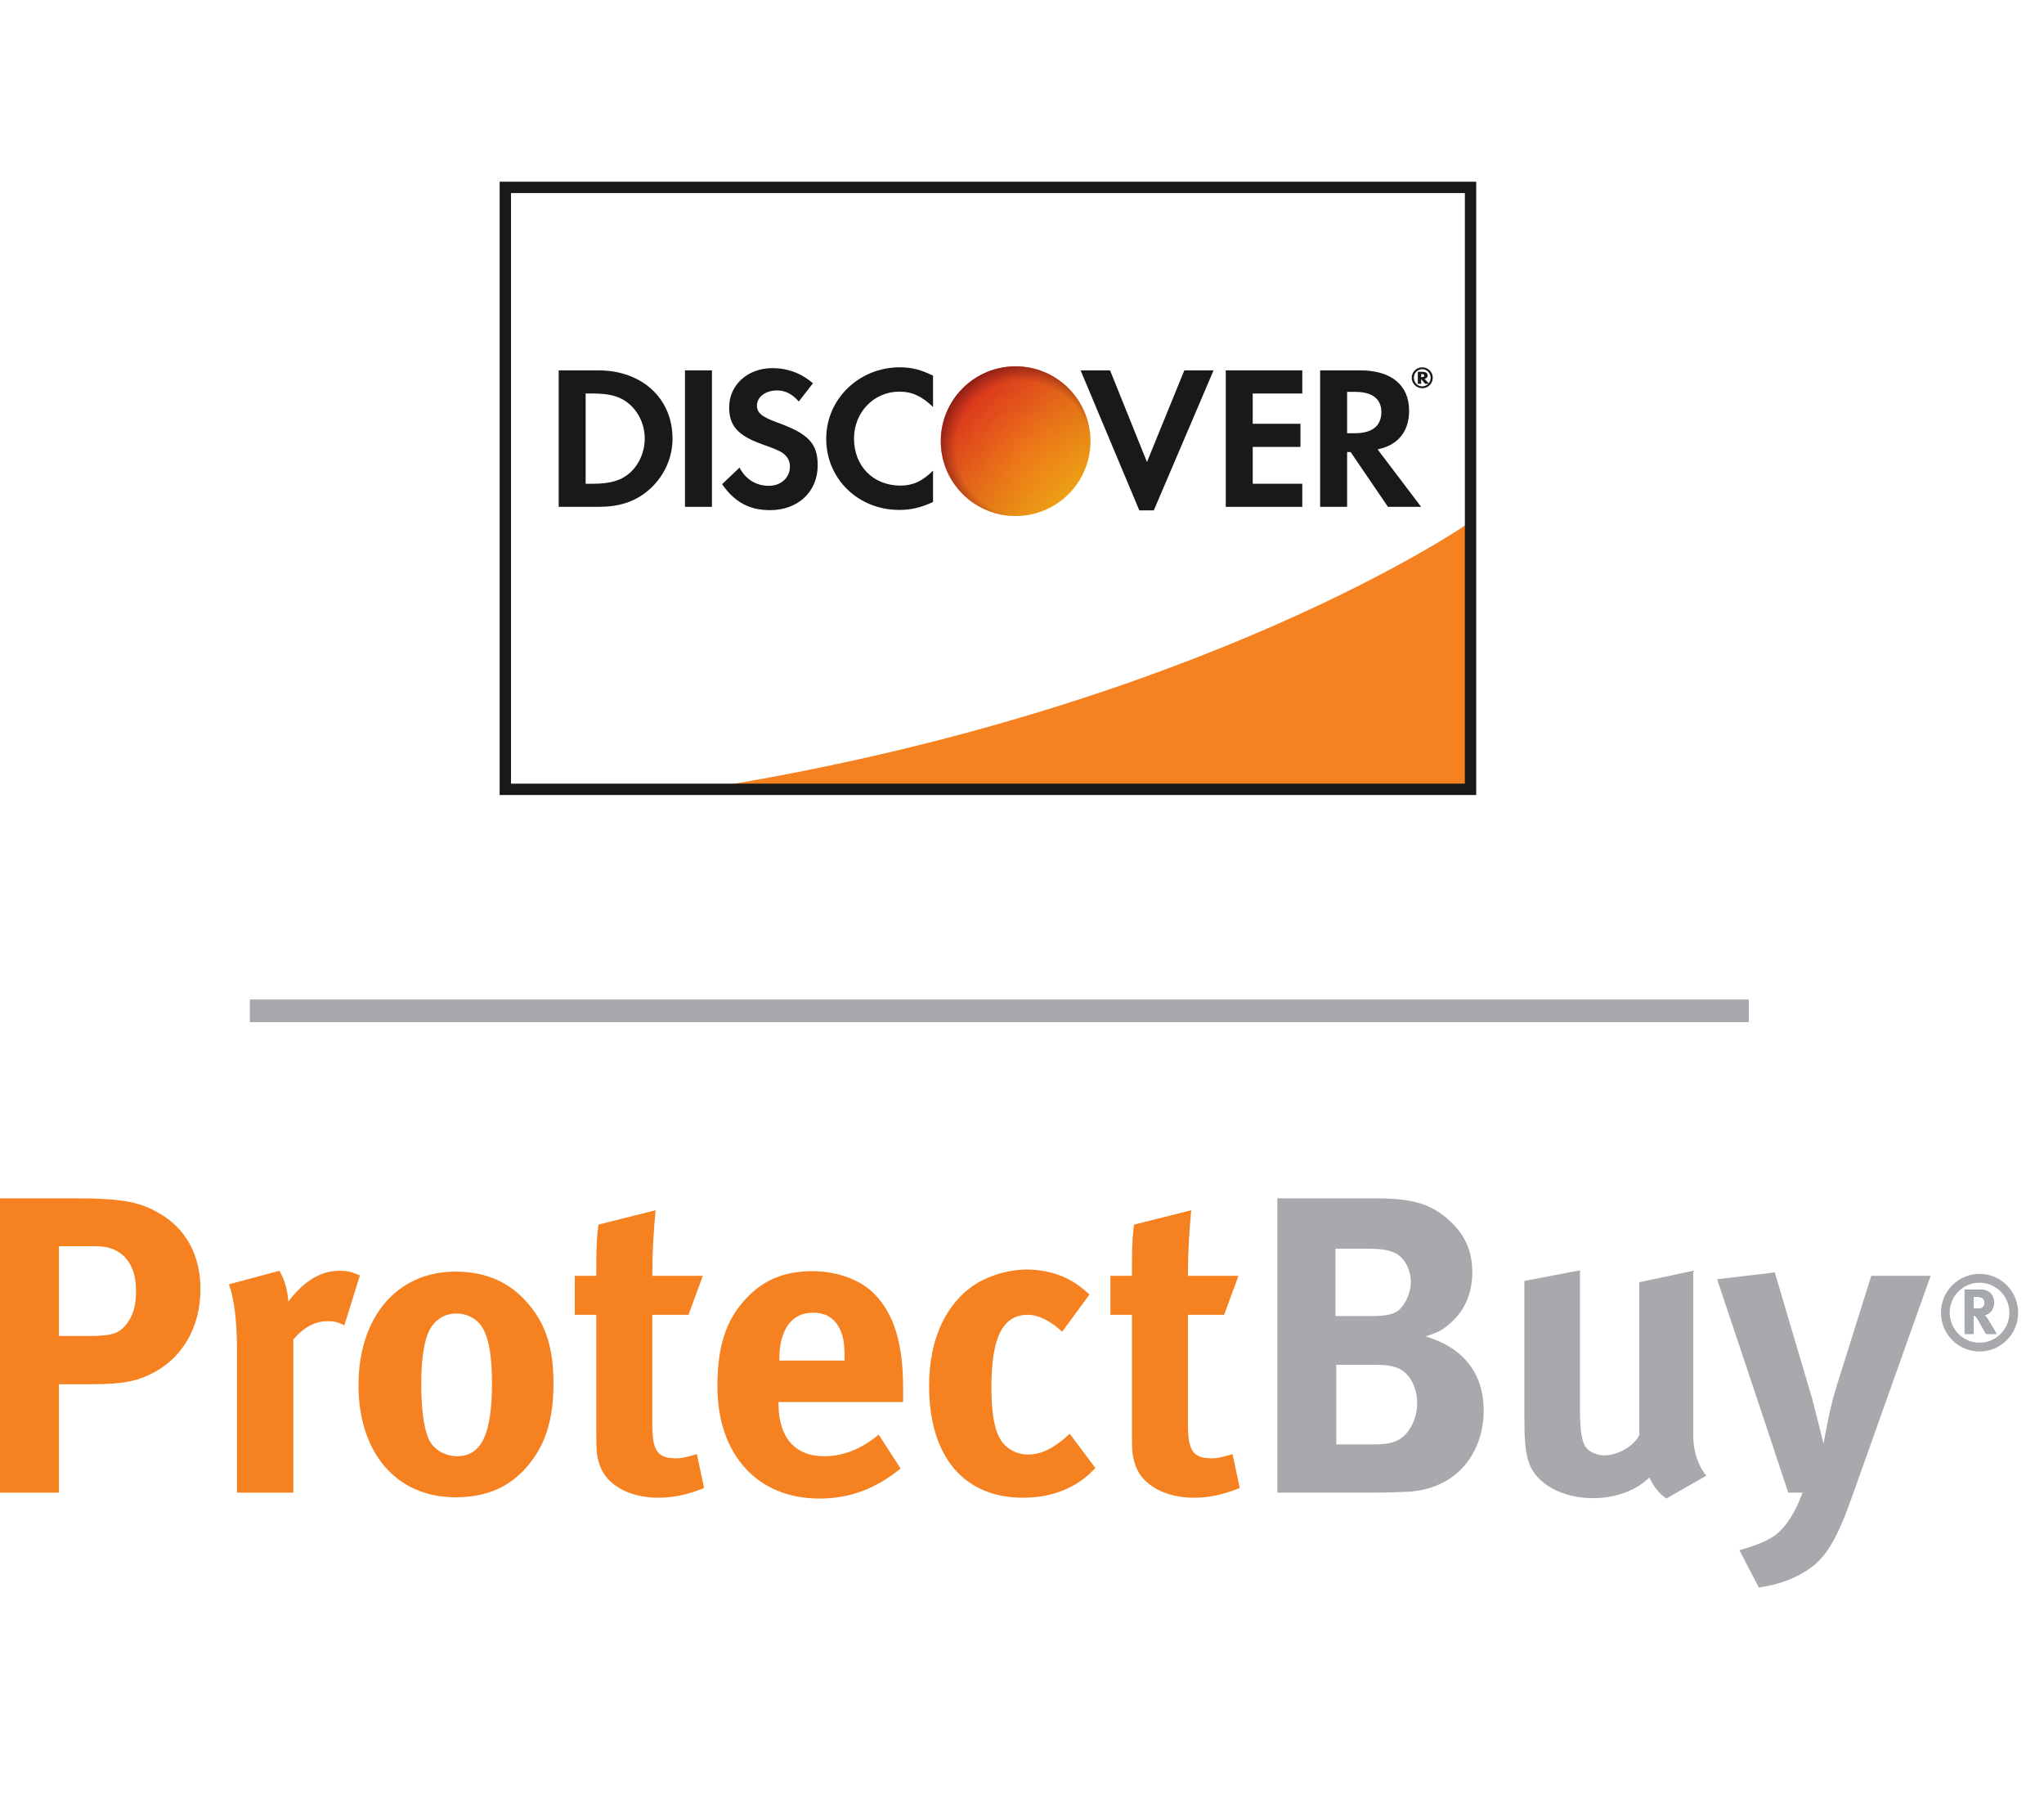 <?xml version="1.0" encoding="UTF-8"?>
<svg width="90px" height="80px" viewBox="0 0 90 80" version="1.1" xmlns="http://www.w3.org/2000/svg" xmlns:xlink="http://www.w3.org/1999/xlink">
    <!-- Generator: Sketch 55.2 (78181) - https://sketchapp.com -->
    <title>datatrans_security-logos-discover-protectbuy</title>
    <desc>Created with Sketch.</desc>
    <defs>
        <linearGradient x1="50%" y1="0%" x2="50%" y2="100%" id="linearGradient-1">
            <stop stop-color="#E22E1E" offset="0%"></stop>
            <stop stop-color="#F5AA14" offset="100%"></stop>
        </linearGradient>
        <radialGradient cx="50%" cy="57.151%" fx="50%" fy="57.151%" r="59.577%" gradientTransform="translate(0.5,0.572),rotate(90),scale(1,0.98),translate(-0.5,-0.572)" id="radialGradient-2">
            <stop stop-color="#88281B" stop-opacity="0" offset="0%"></stop>
            <stop stop-color="#89281B" stop-opacity="0.09" offset="76.206%"></stop>
            <stop stop-color="#791A10" offset="100%"></stop>
        </radialGradient>
        <path d="M87.908,5.965 L87.449,5.965 C87.374,5.836 87.343,5.783 87.268,5.646 C87.076,5.297 87.018,5.202 86.948,5.171 C86.929,5.163 86.912,5.157 86.887,5.154 L86.887,5.965 L86.506,5.965 L86.506,4.022 L87.226,4.022 C87.569,4.022 87.794,4.251 87.794,4.592 C87.794,4.883 87.602,5.123 87.363,5.129 C87.402,5.16 87.418,5.177 87.443,5.21 C87.555,5.35 87.908,5.965 87.908,5.965 Z M87.385,4.601 C87.385,4.48 87.338,4.396 87.246,4.363 C87.201,4.346 87.121,4.335 87.026,4.335 L86.887,4.335 L86.887,4.861 L87.018,4.861 C87.185,4.861 87.257,4.844 87.31,4.796 C87.357,4.752 87.385,4.682 87.385,4.601 Z" id="path-3"></path>
    </defs>
    <g id="datatrans_security-logos-discover-protectbuy" stroke="none" stroke-width="1" fill="none" fill-rule="evenodd">
        <g id="Group-31" transform="translate(0, 8)">
            <g id="Group-26" transform="translate(22, 0)">
                <g id="Group-25" transform="translate(2.6, 6.2)">
                    <g id="Group-24" transform="translate(20.409, 5.223) rotate(-45) translate(-20.409, -5.223) translate(16.909, 1.723)">
                        <circle id="Oval" fill="url(#linearGradient-1)" cx="3.295" cy="3.295" r="3.295"></circle>
                        <circle id="Oval" fill="url(#radialGradient-2)" cx="3.295" cy="3.295" r="3.295"></circle>
                    </g>
                    <path d="M7.414,20.357 L39.914,20.357 L39.914,8.929 C39.914,8.929 28.436,16.824 7.414,20.357 Z" id="Fill-1" fill="#F58120"></path>
                    <path d="M1.744,2.105 L0,2.105 L0,8.114 L1.735,8.114 C2.657,8.114 3.323,7.899 3.908,7.421 C4.602,6.853 5.013,5.998 5.013,5.114 C5.013,3.341 3.67,2.105 1.744,2.105 L1.744,2.105 Z M3.132,6.619 C2.758,6.952 2.273,7.097 1.506,7.097 L1.187,7.097 L1.187,3.124 L1.506,3.124 C2.273,3.124 2.739,3.259 3.132,3.609 C3.542,3.97 3.789,4.53 3.789,5.105 C3.789,5.682 3.542,6.258 3.132,6.619 L3.132,6.619 Z" id="Fill-2" fill="#1A1919"></path>
                    <polygon id="Fill-3" fill="#1A1919" points="5.56 2.105 6.748 2.105 6.748 8.114 5.56 8.114"></polygon>
                    <path d="M9.652,4.411 C8.94,4.151 8.73,3.979 8.73,3.655 C8.73,3.276 9.103,2.989 9.615,2.989 C9.971,2.989 10.264,3.133 10.573,3.475 L11.195,2.672 C10.684,2.231 10.073,2.006 9.405,2.006 C8.328,2.006 7.506,2.744 7.506,3.728 C7.506,4.556 7.888,4.979 9.004,5.376 C9.469,5.537 9.706,5.645 9.825,5.718 C10.063,5.871 10.181,6.087 10.181,6.339 C10.181,6.826 9.789,7.187 9.259,7.187 C8.692,7.187 8.236,6.907 7.963,6.386 L7.195,7.115 C7.742,7.907 8.4,8.259 9.304,8.259 C10.538,8.259 11.404,7.449 11.404,6.286 C11.404,5.331 11.004,4.899 9.652,4.411" id="Fill-4" fill="#1A1919"></path>
                    <path d="M11.779,5.114 C11.779,6.88 13.185,8.249 14.994,8.249 C15.505,8.249 15.943,8.15 16.483,7.899 L16.483,6.52 C16.008,6.989 15.588,7.178 15.049,7.178 C13.852,7.178 13.003,6.322 13.003,5.105 C13.003,3.952 13.879,3.042 14.994,3.042 C15.56,3.042 15.989,3.241 16.483,3.718 L16.483,2.339 C15.962,2.078 15.533,1.97 15.022,1.97 C13.222,1.97 11.779,3.367 11.779,5.114" id="Fill-5" fill="#1A1919"></path>
                    <polyline id="Fill-6" fill="#1A1919" points="25.902 6.141 24.278 2.105 22.98 2.105 25.565 8.268 26.204 8.268 28.835 2.105 27.547 2.105 25.902 6.141"></polyline>
                    <polyline id="Fill-7" fill="#1A1919" points="29.372 8.114 32.741 8.114 32.741 7.097 30.559 7.097 30.559 5.475 32.661 5.475 32.661 4.457 30.559 4.457 30.559 3.124 32.741 3.124 32.741 2.105 29.372 2.105 29.372 8.114"></polyline>
                    <path d="M37.445,3.879 C37.445,2.754 36.66,2.105 35.29,2.105 L33.528,2.105 L33.528,8.114 L34.715,8.114 L34.715,5.7 L34.87,5.7 L36.514,8.114 L37.975,8.114 L36.057,5.583 C36.952,5.403 37.445,4.799 37.445,3.879 L37.445,3.879 Z M35.062,4.872 L34.715,4.872 L34.715,3.052 L35.08,3.052 C35.82,3.052 36.223,3.358 36.223,3.942 C36.223,4.547 35.82,4.872 35.062,4.872 L35.062,4.872 Z" id="Fill-8" fill="#1A1919"></path>
                    <path d="M38.261,2.331 C38.261,2.226 38.176,2.168 38.027,2.168 L37.829,2.168 L37.829,2.696 L37.976,2.696 L37.976,2.492 L38.149,2.696 L38.329,2.696 L38.126,2.479 C38.213,2.459 38.261,2.405 38.261,2.331 L38.261,2.331 Z M38.001,2.403 L37.976,2.403 L37.976,2.265 L38.002,2.265 C38.075,2.265 38.113,2.288 38.113,2.333 C38.113,2.38 38.075,2.403 38.001,2.403 L38.001,2.403 Z" id="Fill-9" fill="#1A1919"></path>
                    <path d="M38.026,1.971 C37.766,1.971 37.56,2.176 37.56,2.431 C37.56,2.687 37.769,2.892 38.026,2.892 C38.28,2.892 38.487,2.685 38.487,2.431 C38.487,2.179 38.28,1.971 38.026,1.971 L38.026,1.971 Z M38.024,2.81 C37.82,2.81 37.653,2.642 37.653,2.432 C37.653,2.222 37.818,2.054 38.024,2.054 C38.228,2.054 38.394,2.226 38.394,2.432 C38.394,2.64 38.228,2.81 38.024,2.81 L38.024,2.81 Z" id="Fill-10" fill="#1A1919"></path>
                </g>
                <path d="M0,0 L43,0 L43,27 L0,27 L0,0 Z M0.5,0.5 L0.5,26.5 L42.5,26.5 L42.5,0.5 L0.5,0.5 Z" id="Rectangle" fill="#1A1919" fill-rule="nonzero"></path>
            </g>
            <g id="Group-32" transform="translate(0, 36)">
                <rect id="Rectangle" fill="#A8A9AD" x="11" y="0" width="66" height="1"></rect>
                <g id="Group-27" transform="translate(0, 8.757)" fill-rule="nonzero">
                    <path d="M8.826,3.989 C8.826,5.704 8.01,7.083 6.601,7.755 C6.008,8.034 5.451,8.183 4.024,8.183 L2.596,8.183 L2.596,12.955 L-1.70530257e-13,12.955 L-1.70530257e-13,-1.13686838e-13 L3.393,-1.13686838e-13 C5.581,-1.13686838e-13 6.249,0.224 6.972,0.634 C8.177,1.305 8.826,2.498 8.826,3.989 Z M5.989,4.045 C5.989,2.833 5.34,2.106 4.246,2.106 L2.596,2.106 L2.596,6.058 L3.949,6.058 C5.006,6.058 5.321,5.928 5.674,5.387 C5.896,5.033 5.989,4.66 5.989,4.045 Z M15.847,3.393 L15.161,5.592 C14.92,5.462 14.716,5.406 14.438,5.406 C13.882,5.406 13.381,5.667 12.917,6.207 L12.917,12.955 L10.433,12.955 L10.433,6.58 C10.433,5.294 10.284,4.325 10.08,3.784 L12.305,3.188 C12.528,3.579 12.658,4.008 12.695,4.548 C13.233,3.821 13.993,3.188 14.92,3.188 C15.291,3.188 15.458,3.225 15.847,3.393 Z M24.37,8.146 C24.37,9.786 23.999,10.905 23.183,11.837 C22.46,12.657 21.515,13.16 20.05,13.16 C17.472,13.16 15.785,11.222 15.785,8.221 C15.785,5.219 17.491,3.225 20.05,3.225 C21.403,3.225 22.46,3.691 23.276,4.66 C24.036,5.555 24.37,6.599 24.37,8.146 Z M21.663,8.127 C21.663,6.841 21.496,6.002 21.162,5.574 C20.921,5.257 20.532,5.07 20.087,5.07 C19.493,5.07 19.011,5.443 18.807,6.04 C18.641,6.543 18.548,7.214 18.548,8.165 C18.548,9.264 18.659,10.085 18.863,10.569 C19.086,11.091 19.642,11.352 20.124,11.352 C21.199,11.352 21.663,10.383 21.663,8.127 Z M31.002,12.75 C30.279,13.049 29.63,13.179 28.981,13.179 C27.72,13.179 26.719,12.62 26.422,11.781 C26.274,11.371 26.255,11.184 26.255,10.308 L26.255,5.126 L25.309,5.126 L25.309,3.411 L26.255,3.411 C26.255,2.479 26.255,1.864 26.348,1.156 L28.869,0.522 C28.777,1.398 28.721,2.442 28.721,3.411 L30.946,3.411 L30.316,5.126 L28.721,5.126 L28.721,9.917 C28.721,11.129 28.944,11.445 29.796,11.445 C30.019,11.445 30.241,11.39 30.686,11.259 L31.002,12.75 Z M39.766,8.966 L34.277,8.966 L34.277,9.041 C34.277,10.513 35,11.352 36.28,11.352 C37.133,11.352 37.93,11.035 38.69,10.402 L39.654,11.893 C38.56,12.788 37.411,13.216 36.076,13.216 C33.35,13.216 31.589,11.278 31.589,8.277 C31.589,6.562 31.941,5.424 32.775,4.492 C33.554,3.616 34.5,3.206 35.761,3.206 C36.855,3.206 37.893,3.579 38.505,4.213 C39.376,5.108 39.766,6.394 39.766,8.388 L39.766,8.966 Z M37.188,7.139 L37.188,7.028 C37.188,6.319 37.114,5.946 36.892,5.592 C36.651,5.219 36.298,5.033 35.798,5.033 C34.852,5.033 34.314,5.779 34.314,7.102 L34.314,7.139 L37.188,7.139 Z M48.233,11.874 C47.862,12.247 47.695,12.377 47.362,12.583 C46.694,12.974 45.952,13.179 45.044,13.179 C42.43,13.179 40.909,11.352 40.909,8.258 C40.909,6.058 41.743,4.604 42.856,3.84 C43.486,3.411 44.413,3.132 45.211,3.132 C45.841,3.132 46.527,3.281 47.046,3.56 C47.399,3.747 47.566,3.877 47.973,4.231 L46.768,5.872 C46.268,5.406 45.73,5.126 45.266,5.126 C44.154,5.126 43.653,6.096 43.653,8.332 C43.653,9.581 43.82,10.327 44.135,10.737 C44.395,11.073 44.821,11.278 45.248,11.278 C45.823,11.278 46.342,11.035 46.954,10.495 L47.102,10.364 L48.233,11.874 Z M54.587,12.75 C53.864,13.049 53.215,13.179 52.566,13.179 C51.305,13.179 50.304,12.62 50.007,11.781 C49.859,11.371 49.84,11.184 49.84,10.308 L49.84,5.126 L48.894,5.126 L48.894,3.411 L49.84,3.411 C49.84,2.479 49.84,1.864 49.933,1.156 L52.454,0.522 C52.362,1.398 52.306,2.442 52.306,3.411 L54.531,3.411 L53.901,5.126 L52.306,5.126 L52.306,9.917 C52.306,11.129 52.529,11.445 53.381,11.445 C53.604,11.445 53.826,11.39 54.271,11.259 L54.587,12.75 Z" id="Protect" fill="#F58120"></path>
                    <path d="M65.328,9.339 C65.328,11.129 64.216,12.806 61.954,12.918 C61.546,12.937 61.008,12.955 60.304,12.955 L56.243,12.955 L56.243,0 L60.6,0 C62.176,0 62.992,0.242 63.771,0.932 C64.494,1.566 64.828,2.311 64.828,3.243 C64.828,4.12 64.531,4.865 63.956,5.406 C63.586,5.76 63.363,5.89 62.77,6.077 C64.364,6.543 65.328,7.643 65.328,9.339 Z M62.399,9.022 C62.399,8.277 62.028,7.605 61.453,7.438 C61.138,7.344 60.934,7.326 60.452,7.326 L58.839,7.326 L58.839,10.83 L60.526,10.83 C61.064,10.83 61.453,10.756 61.731,10.532 C62.121,10.234 62.399,9.637 62.399,9.022 Z M62.121,3.691 C62.121,3.15 61.843,2.572 61.379,2.386 C61.157,2.293 60.878,2.218 60.304,2.218 L58.802,2.218 L58.802,5.182 L60.341,5.182 C60.953,5.182 61.231,5.126 61.453,5.014 C61.806,4.828 62.121,4.213 62.121,3.691 Z M75.131,12.21 L73.369,13.216 C73.054,12.993 72.795,12.676 72.628,12.284 C72.016,12.881 71.126,13.198 70.125,13.198 C68.79,13.198 67.64,12.564 67.325,11.65 C67.176,11.222 67.121,10.718 67.121,9.749 L67.121,3.635 L69.568,3.169 L69.568,9.302 C69.568,10.159 69.642,10.607 69.772,10.868 C69.902,11.129 70.273,11.315 70.644,11.315 C71.256,11.315 71.997,10.868 72.183,10.402 L72.183,3.691 L74.556,3.188 L74.556,10.476 C74.556,11.11 74.76,11.762 75.131,12.21 Z M85.007,3.411 L81.559,13.104 C80.91,14.95 80.428,15.751 79.742,16.255 C79.111,16.721 78.295,17.019 77.442,17.131 L76.589,15.49 C77.127,15.341 77.758,15.118 78.128,14.857 C78.407,14.652 78.629,14.391 78.833,14.074 C79.074,13.682 79.148,13.515 79.371,12.955 L78.74,12.955 C78.444,12.061 77.943,10.569 77.85,10.271 L75.607,3.56 L78.147,3.262 L79.797,8.836 C79.945,9.395 80.261,10.681 80.298,10.812 C80.298,10.756 80.483,9.749 80.594,9.283 C80.669,8.966 80.817,8.407 80.965,7.96 L82.393,3.411 L85.007,3.411 Z" id="Buy" fill="#A8A9AD"></path>
                    <g id="R">
                        <use fill="#106AAC" xlink:href="#path-3"></use>
                        <use fill="#A8A9AD" xlink:href="#path-3"></use>
                    </g>
                    <path d="M87.161,6.742 C88.1,6.742 88.861,5.977 88.861,5.033 C88.861,4.089 88.1,3.324 87.161,3.324 C86.223,3.324 85.462,4.089 85.462,5.033 C85.462,5.977 86.223,6.742 87.161,6.742 Z M87.161,6.353 C86.436,6.353 85.848,5.762 85.848,5.033 C85.848,4.304 86.436,3.713 87.161,3.713 C87.887,3.713 88.475,4.304 88.475,5.033 C88.475,5.762 87.887,6.353 87.161,6.353 Z" id="Oval" fill="#A8A9AD"></path>
                </g>
            </g>
        </g>
    </g>
</svg>